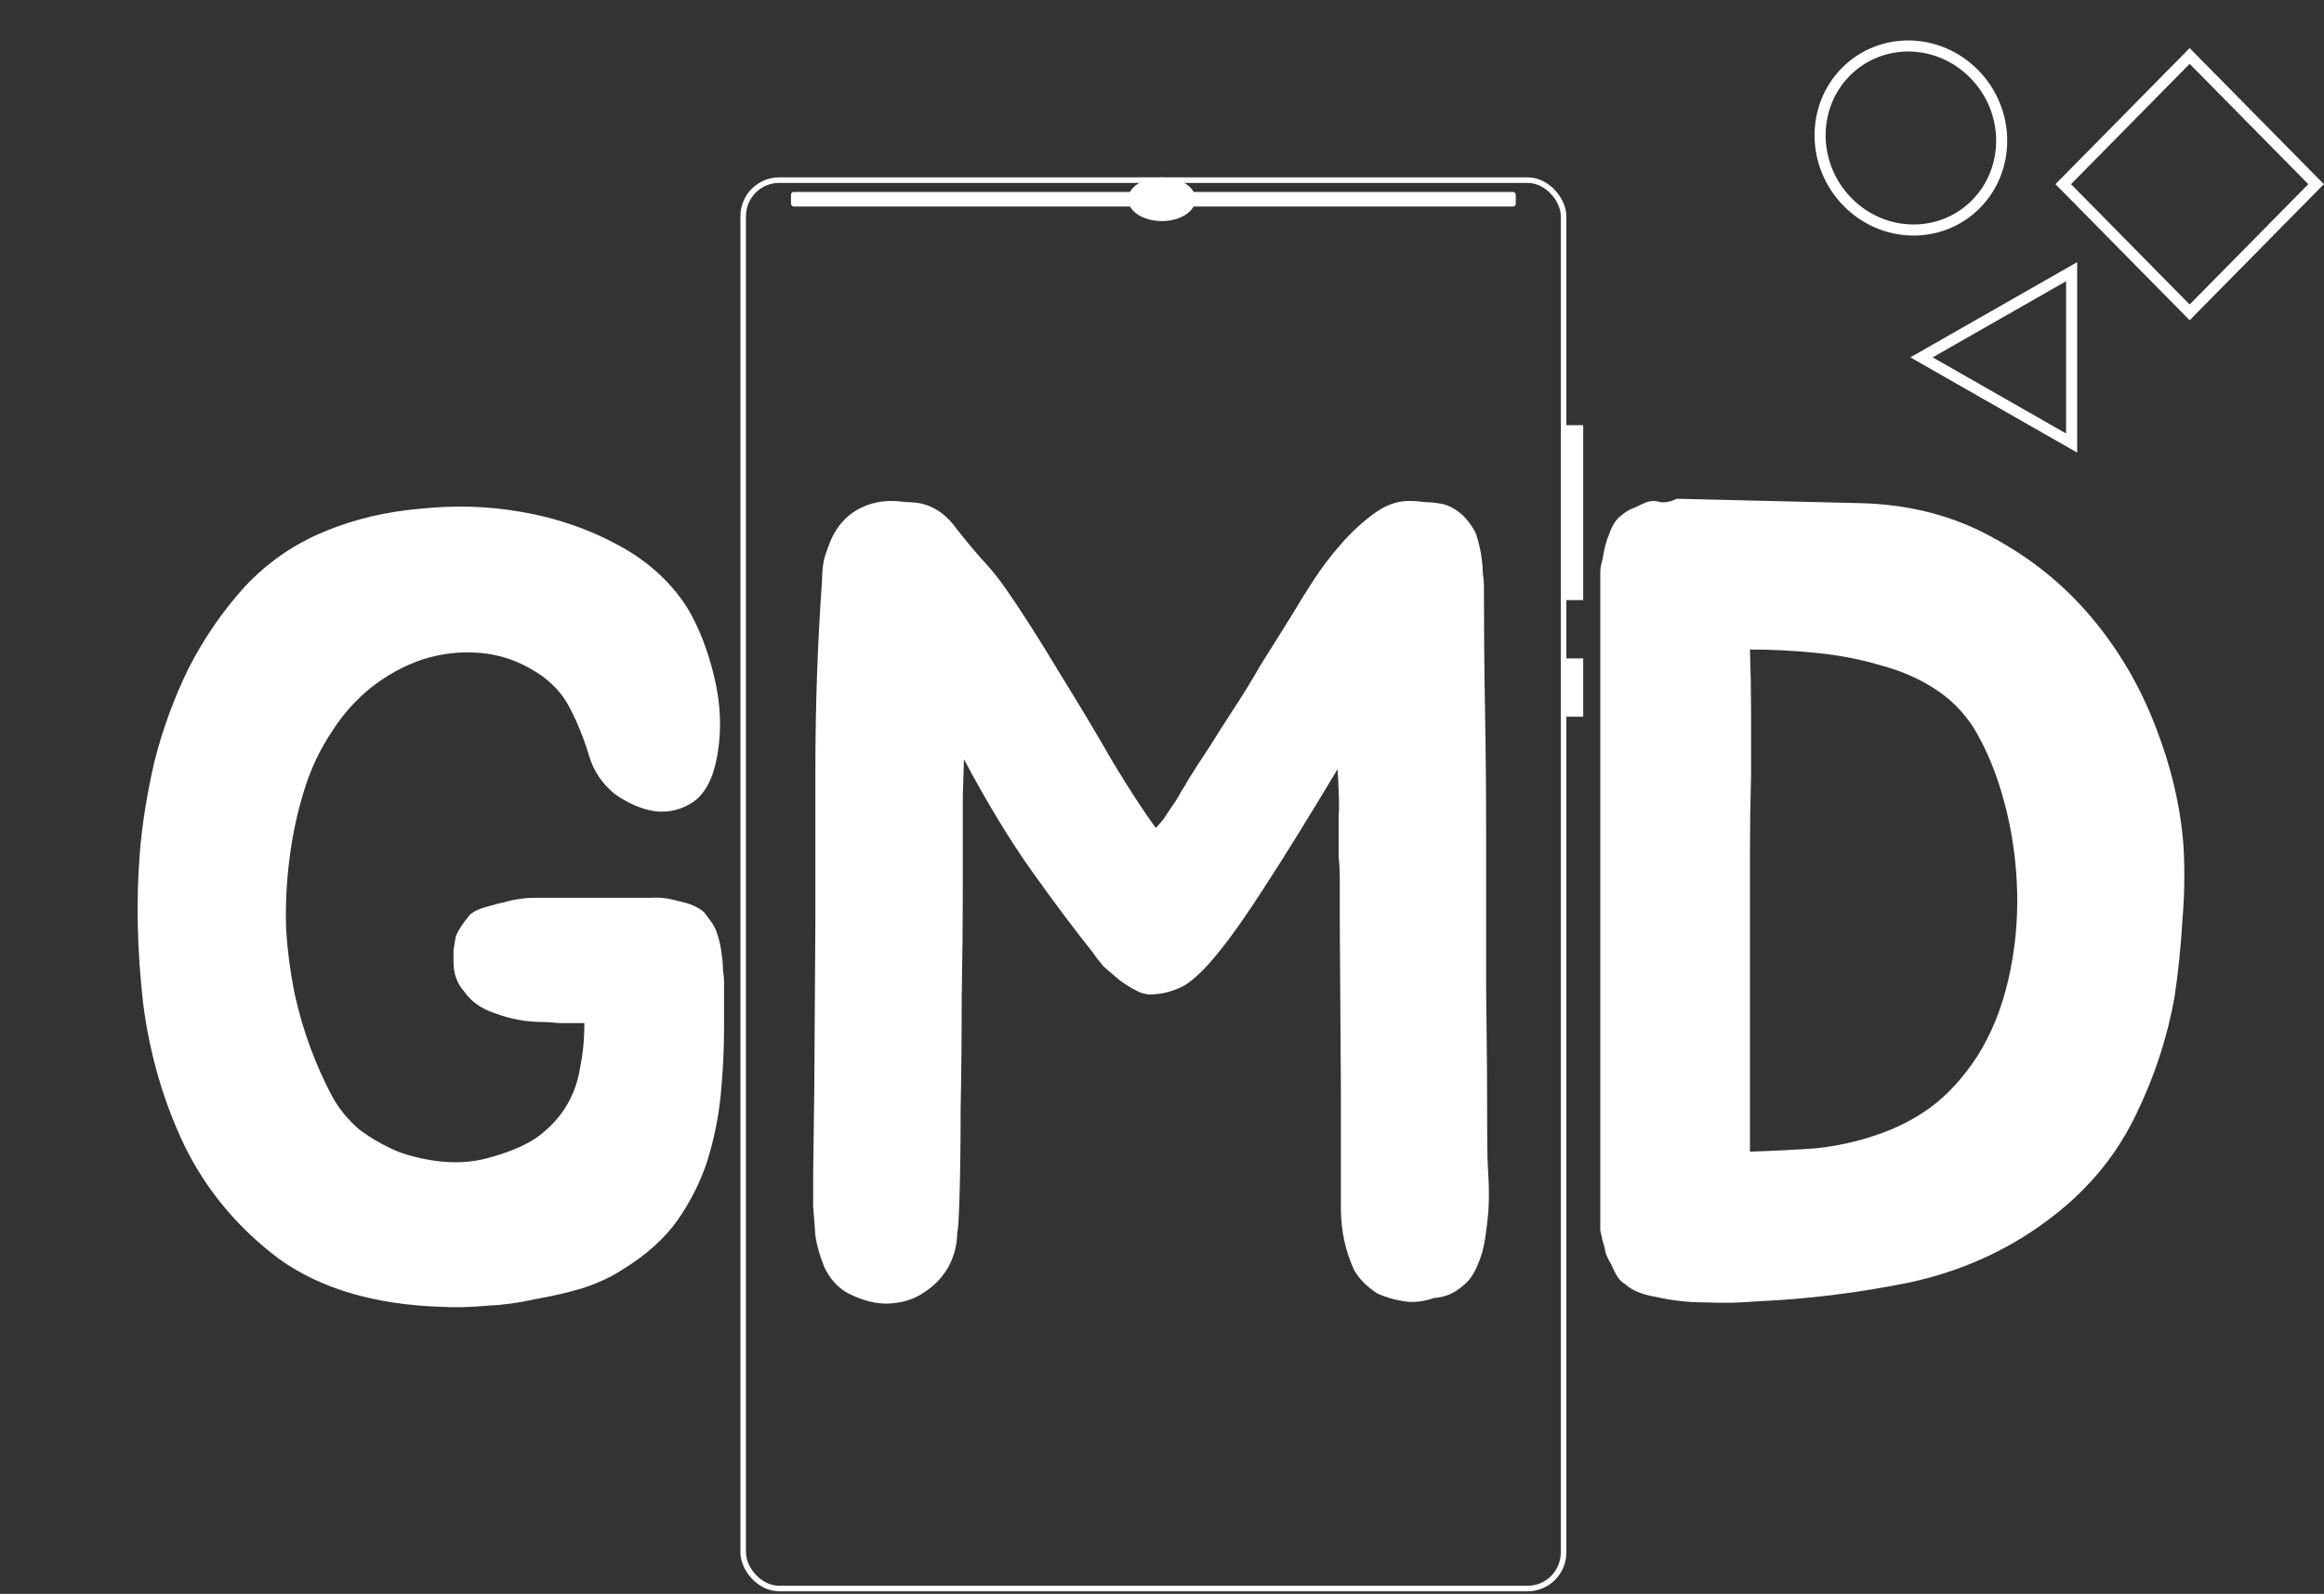 <svg width="121" height="83" viewBox="0 0 121 83" fill="none" xmlns="http://www.w3.org/2000/svg">
<rect x="0" y="0" width="121" height="83" fill="#333333" stroke="none"/>
<rect x="0.405" width="9.376" height="9.376" transform="matrix(0.702 -0.712 0.702 0.712 107.139 9.879)" stroke="white" stroke-width="0.577"/>
<path d="M107.86 23.071L100.045 18.609L107.86 14.148V23.071Z" stroke="white" stroke-width="0.577"/>
<path d="M102.784 3.849C104.663 5.754 104.697 8.787 102.884 10.625C101.071 12.463 98.078 12.428 96.199 10.524C94.32 8.619 94.286 5.586 96.099 3.748C97.912 1.911 100.905 1.945 102.784 3.849Z" stroke="white" stroke-width="0.577"/>
<rect x="38.695" y="9.38" width="42.713" height="73.342" rx="1.876" stroke="white" stroke-width="0.289"/>
<rect x="81.553" y="22.14" width="0.878" height="9.109" fill="white"/>
<rect x="81.553" y="34.286" width="0.878" height="3.036" fill="white"/>
<rect x="41.184" y="9.995" width="37.736" height="0.759" rx="0.144" fill="white"/>
<ellipse cx="60.49" cy="10.374" rx="1.755" ry="1.139" fill="white"/>
<path d="M37.698 53.506C37.698 54.661 37.64 55.834 37.525 57.027C37.409 58.182 37.178 59.317 36.832 60.433C36.486 61.511 35.966 62.55 35.273 63.55C34.581 64.512 33.638 65.359 32.445 66.09C31.867 66.475 31.175 66.802 30.367 67.072C29.597 67.302 28.77 67.495 27.884 67.649C27.038 67.841 26.191 67.957 25.345 67.995C24.498 68.072 23.709 68.091 22.978 68.053C19.515 67.937 16.705 67.11 14.55 65.571C12.434 63.993 10.798 62.049 9.644 59.74C8.528 57.431 7.796 54.93 7.45 52.236C7.142 49.504 7.084 46.906 7.277 44.444C7.392 42.981 7.642 41.403 8.027 39.71C8.451 38.017 9.047 36.381 9.817 34.803C10.625 33.226 11.606 31.802 12.761 30.532C13.954 29.262 15.358 28.3 16.975 27.646C18.475 27.03 20.111 26.645 21.881 26.491C23.69 26.299 25.46 26.356 27.192 26.664C28.962 26.972 30.598 27.53 32.098 28.338C33.638 29.146 34.85 30.224 35.735 31.571C36.351 32.572 36.832 33.784 37.178 35.208C37.525 36.631 37.582 37.998 37.351 39.306C37.159 40.461 36.755 41.269 36.139 41.73C35.523 42.154 34.85 42.327 34.119 42.25C33.388 42.135 32.676 41.827 31.983 41.326C31.329 40.788 30.886 40.114 30.655 39.306C30.386 38.421 30.059 37.613 29.674 36.882C29.289 36.112 28.693 35.477 27.884 34.977C26.961 34.399 25.98 34.072 24.941 33.995C23.94 33.918 22.959 34.034 21.997 34.342C21.073 34.65 20.188 35.131 19.341 35.785C18.533 36.439 17.86 37.189 17.321 38.036C16.667 38.998 16.166 40.056 15.82 41.211C15.474 42.327 15.224 43.501 15.07 44.732C14.916 45.925 14.858 47.137 14.896 48.369C14.973 49.562 15.127 50.716 15.358 51.832C15.782 53.718 16.436 55.488 17.321 57.143C17.667 57.759 18.129 58.317 18.706 58.817C19.322 59.279 19.995 59.663 20.727 59.971C21.458 60.241 22.227 60.414 23.036 60.491C23.844 60.568 24.613 60.51 25.345 60.318C26.384 60.048 27.23 59.702 27.884 59.279C28.539 58.817 29.058 58.278 29.443 57.662C29.828 57.047 30.078 56.373 30.194 55.642C30.347 54.911 30.424 54.141 30.424 53.333V53.275C29.924 53.275 29.482 53.275 29.097 53.275C28.712 53.237 28.423 53.218 28.231 53.218C27.384 53.218 26.557 53.064 25.749 52.756C25.056 52.525 24.537 52.159 24.19 51.659C23.805 51.236 23.613 50.716 23.613 50.1C23.613 49.87 23.613 49.658 23.613 49.465C23.651 49.235 23.69 49.004 23.728 48.773C23.844 48.465 24.094 48.08 24.479 47.618C24.71 47.426 25.075 47.272 25.576 47.157C25.806 47.08 26.037 47.022 26.268 46.983C26.499 46.906 26.768 46.849 27.076 46.81C27.307 46.772 27.557 46.752 27.827 46.752C28.096 46.752 28.366 46.752 28.635 46.752H33.888C34.311 46.714 34.792 46.772 35.331 46.926C35.908 47.041 36.351 47.233 36.659 47.503C36.774 47.657 36.89 47.811 37.005 47.965C37.12 48.119 37.217 48.292 37.294 48.484C37.448 48.907 37.544 49.331 37.582 49.754C37.621 49.985 37.64 50.235 37.64 50.505C37.678 50.735 37.698 50.947 37.698 51.139V53.506ZM77.492 63.089C77.453 63.55 77.395 64.031 77.318 64.532C77.241 65.032 77.107 65.494 76.914 65.917C76.722 66.379 76.472 66.725 76.164 66.956C75.74 67.341 75.24 67.552 74.663 67.591C74.124 67.783 73.605 67.841 73.105 67.764C72.604 67.687 72.142 67.552 71.719 67.36C71.18 67.014 70.776 66.61 70.507 66.148C70.276 65.648 70.103 65.128 69.987 64.589C69.872 64.05 69.814 63.492 69.814 62.915C69.814 62.338 69.814 61.799 69.814 61.299V56.797L69.756 47.965C69.756 47.349 69.756 46.868 69.756 46.522C69.756 46.175 69.756 45.867 69.756 45.598C69.756 45.29 69.737 44.963 69.699 44.617C69.699 44.232 69.699 43.693 69.699 43C69.699 42.885 69.699 42.693 69.699 42.423C69.737 42.115 69.718 41.326 69.641 40.056C68.14 42.558 66.889 44.578 65.889 46.117C64.927 47.618 64.099 48.792 63.407 49.639C62.752 50.447 62.175 51.005 61.675 51.313C61.175 51.582 60.655 51.736 60.116 51.775C59.809 51.813 59.501 51.755 59.193 51.601C58.885 51.447 58.577 51.255 58.269 51.024C58 50.793 57.73 50.562 57.461 50.331C57.23 50.062 57.038 49.812 56.884 49.581C55.96 48.426 54.921 47.041 53.767 45.425C52.612 43.809 51.419 41.846 50.188 39.537C50.188 39.575 50.169 40.21 50.13 41.442C50.13 42.673 50.13 44.213 50.13 46.06C50.13 47.868 50.111 49.831 50.072 51.948C50.072 54.026 50.053 55.969 50.015 57.778C50.015 59.587 49.995 61.107 49.957 62.338C49.919 63.531 49.88 64.127 49.842 64.127C49.842 64.782 49.688 65.397 49.38 65.975C49.072 66.513 48.648 66.956 48.11 67.302C47.609 67.649 47.013 67.841 46.32 67.88C45.628 67.918 44.877 67.726 44.069 67.302C43.569 66.995 43.184 66.552 42.914 65.975C42.684 65.397 42.53 64.859 42.453 64.358C42.414 63.82 42.376 63.3 42.337 62.8C42.337 62.3 42.337 61.78 42.337 61.241L42.395 56.739L42.453 47.849V40.114C42.453 36.766 42.568 33.476 42.799 30.243C42.799 29.82 42.838 29.435 42.914 29.089C43.03 28.704 43.165 28.338 43.319 27.992C43.627 27.376 44.031 26.914 44.531 26.607C45.108 26.26 45.724 26.087 46.378 26.087C46.647 26.087 46.898 26.106 47.128 26.145C47.398 26.145 47.648 26.164 47.879 26.203C48.648 26.356 49.303 26.818 49.842 27.588C50.419 28.319 50.958 28.954 51.458 29.493C51.766 29.839 52.093 30.262 52.439 30.763C52.785 31.263 53.132 31.782 53.478 32.321C53.825 32.86 54.152 33.38 54.459 33.88C54.767 34.38 55.037 34.823 55.268 35.208C56.268 36.824 57.153 38.305 57.923 39.652C58.731 40.999 59.481 42.154 60.174 43.116C60.29 43 60.424 42.846 60.578 42.654C60.732 42.423 60.886 42.192 61.04 41.961C61.233 41.692 61.386 41.442 61.502 41.211C61.656 40.98 61.771 40.788 61.848 40.634C62.233 40.018 62.618 39.421 63.003 38.844C63.388 38.228 63.792 37.593 64.215 36.939C64.677 36.247 65.138 35.496 65.6 34.688C66.101 33.88 66.678 32.956 67.332 31.917C67.601 31.455 67.948 30.897 68.371 30.243C68.794 29.589 69.275 28.954 69.814 28.338C70.353 27.723 70.911 27.203 71.488 26.78C72.104 26.318 72.72 26.087 73.335 26.087C73.643 26.087 73.913 26.106 74.144 26.145C74.374 26.145 74.605 26.164 74.836 26.203C75.298 26.241 75.74 26.453 76.164 26.837C76.472 27.145 76.703 27.473 76.857 27.819C77.01 28.319 77.107 28.742 77.145 29.089C77.184 29.358 77.203 29.608 77.203 29.839C77.241 30.07 77.261 30.301 77.261 30.532C77.261 32.687 77.28 34.823 77.318 36.939C77.357 39.056 77.376 41.192 77.376 43.347C77.376 45.964 77.376 48.657 77.376 51.428C77.415 54.199 77.434 56.893 77.434 59.51C77.434 60.048 77.453 60.626 77.492 61.241C77.53 61.857 77.53 62.473 77.492 63.089ZM113.683 44.039C113.759 45.309 113.74 46.618 113.625 47.965C113.548 49.312 113.413 50.62 113.221 51.89C112.836 54.083 112.124 56.219 111.085 58.297C110.046 60.375 108.526 62.146 106.525 63.608C104.447 65.147 102.08 66.206 99.425 66.783C96.769 67.322 94.133 67.649 91.516 67.764C90.631 67.841 89.727 67.86 88.803 67.822C87.918 67.822 87.052 67.726 86.206 67.533C85.513 67.418 84.993 67.206 84.647 66.898C84.455 66.783 84.301 66.629 84.185 66.436C84.07 66.244 83.974 66.052 83.897 65.859C83.781 65.667 83.685 65.474 83.608 65.282C83.57 65.051 83.512 64.82 83.435 64.589C83.396 64.397 83.358 64.224 83.319 64.07C83.319 63.877 83.319 63.704 83.319 63.55V30.59C83.319 30.32 83.319 30.07 83.319 29.839C83.319 29.608 83.358 29.377 83.435 29.146C83.512 28.608 83.627 28.165 83.781 27.819C83.935 27.357 84.147 27.03 84.416 26.837C84.647 26.645 84.878 26.51 85.109 26.433C85.34 26.318 85.551 26.222 85.744 26.145C85.975 26.068 86.206 26.068 86.437 26.145C86.706 26.183 86.995 26.125 87.302 25.972L96.942 26.203C99.482 26.279 101.753 26.876 103.754 27.992C105.755 29.07 107.468 30.455 108.891 32.148C110.315 33.841 111.431 35.746 112.239 37.863C113.048 39.941 113.529 42 113.683 44.039ZM102.946 55.007C103.677 53.852 104.216 52.525 104.562 51.024C104.908 49.523 105.062 48.003 105.024 46.464C104.985 44.886 104.774 43.366 104.389 41.904C104.004 40.403 103.465 39.075 102.773 37.921C102.234 37.074 101.541 36.381 100.695 35.843C99.848 35.304 98.905 34.9 97.866 34.63C96.827 34.322 95.711 34.111 94.518 33.995C93.364 33.88 92.228 33.822 91.112 33.822C91.151 34.938 91.17 36.016 91.17 37.055C91.17 38.094 91.17 39.191 91.17 40.345C91.132 41.73 91.112 43.077 91.112 44.386C91.112 45.694 91.112 46.964 91.112 48.196V59.971C92.305 59.933 93.441 59.875 94.518 59.798C95.634 59.683 96.692 59.452 97.693 59.105C98.732 58.759 99.675 58.278 100.521 57.662C101.406 57.008 102.215 56.123 102.946 55.007Z" fill="white"/>
</svg>
